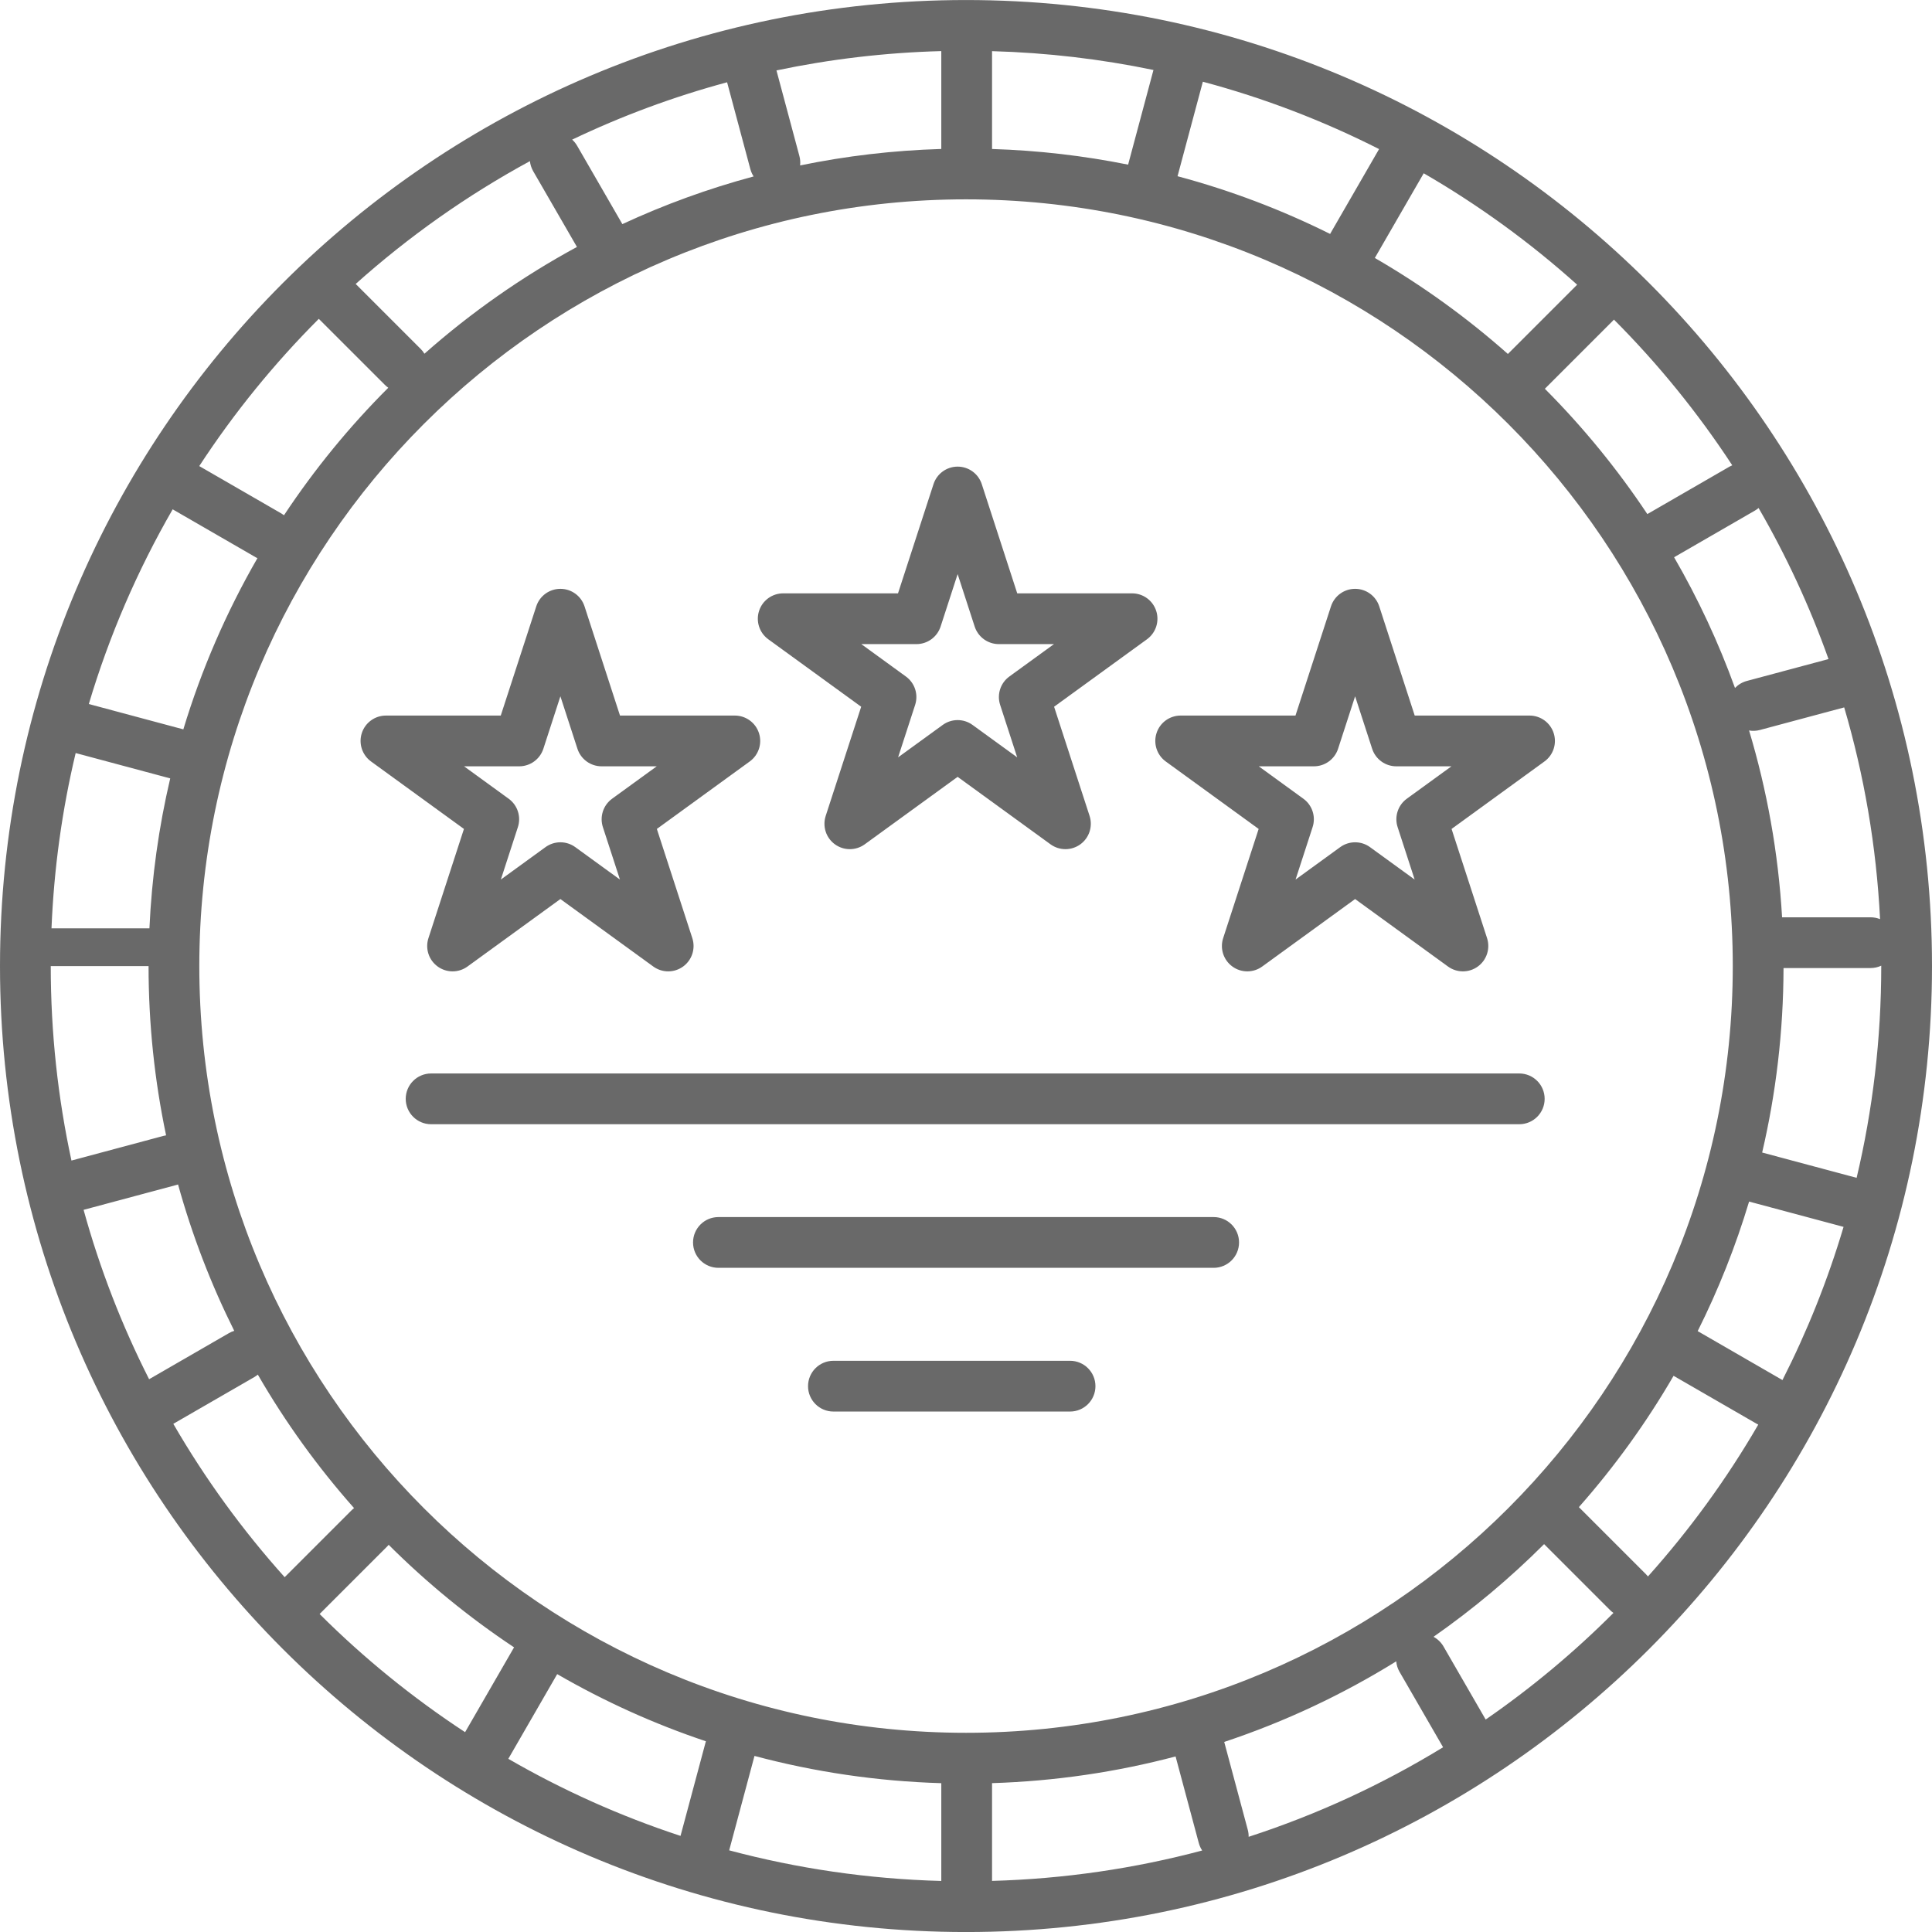 <svg width="67" height="67" viewBox="0 0 67 67" fill="none" xmlns="http://www.w3.org/2000/svg">
<path opacity="0.98" fill-rule="evenodd" clip-rule="evenodd" d="M3.08 24.415C3.789 22.035 4.771 19.773 5.988 17.663L8.871 19.328C8.89 19.338 8.909 19.348 8.927 19.357C7.857 21.214 6.99 23.203 6.358 25.294L6.352 25.292L3.08 24.415ZM9.751 17.803L6.91 16.163C8.114 14.319 9.506 12.608 11.056 11.057L13.345 13.345C13.382 13.383 13.423 13.417 13.465 13.447C12.117 14.793 10.905 16.274 9.849 17.868C9.818 17.845 9.786 17.823 9.751 17.803ZM14.589 12.101L12.335 9.847C14.17 8.205 16.196 6.773 18.377 5.588C18.39 5.707 18.427 5.825 18.49 5.936L20.008 8.564C18.103 9.597 16.329 10.842 14.719 12.267C14.684 12.208 14.64 12.152 14.589 12.101ZM20.015 5.056C19.967 4.974 19.909 4.902 19.842 4.842C21.554 4.024 23.351 3.356 25.215 2.853L26.022 5.866C26.047 5.958 26.086 6.043 26.135 6.119C24.559 6.542 23.038 7.097 21.583 7.772L20.015 5.056ZM27.722 5.41L26.927 2.442C28.778 2.053 30.689 1.824 32.643 1.772V5.152L32.643 5.166C30.971 5.215 29.334 5.41 27.747 5.737C27.759 5.631 27.752 5.52 27.722 5.41ZM1.786 32.194H5.182C5.263 30.413 5.508 28.674 5.903 26.994L5.896 26.992L2.624 26.115C2.156 28.077 1.871 30.11 1.786 32.194ZM5.152 33.503H1.76C1.76 35.817 2.008 38.073 2.478 40.247L5.667 39.392C5.698 39.384 5.729 39.377 5.76 39.373C5.362 37.479 5.152 35.515 5.152 33.503ZM6.175 41.077C6.158 41.082 6.14 41.087 6.123 41.092L2.899 41.956C3.463 44.004 4.228 45.97 5.171 47.83L7.937 46.233C7.997 46.198 8.06 46.171 8.123 46.152C7.319 44.541 6.664 42.843 6.175 41.077ZM8.941 47.67C8.903 47.702 8.861 47.731 8.817 47.757L6.01 49.377C7.114 51.284 8.41 53.066 9.872 54.695L12.186 52.381C12.216 52.351 12.247 52.324 12.279 52.3C11.018 50.877 9.898 49.327 8.941 47.67ZM13.479 53.573C13.464 53.591 13.448 53.608 13.431 53.626L11.084 55.972C12.618 57.503 14.309 58.877 16.129 60.07L17.802 57.172C17.811 57.157 17.82 57.143 17.828 57.129C16.262 56.088 14.806 54.896 13.479 53.573ZM19.323 58.057L17.631 60.989L17.628 60.994C19.506 62.08 21.505 62.979 23.6 63.667L24.467 60.431C24.471 60.416 24.475 60.401 24.48 60.386C22.673 59.78 20.947 58.997 19.323 58.057ZM32.643 65.23C30.106 65.162 27.643 64.797 25.288 64.168L25.289 64.162L26.165 60.894C28.24 61.448 30.409 61.773 32.643 61.839L32.643 61.853V65.23ZM63.933 42.547C63.384 44.394 62.673 46.17 61.814 47.86C61.807 47.856 61.801 47.852 61.794 47.848L58.874 46.162C59.591 44.729 60.189 43.227 60.657 41.669L60.666 41.672L63.933 42.547ZM60.914 49.372C60.934 49.383 60.954 49.394 60.975 49.404C59.88 51.291 58.596 53.055 57.15 54.67C57.129 54.644 57.106 54.618 57.081 54.593L54.754 52.266C55.992 50.864 57.094 49.339 58.038 47.712L60.914 49.372ZM55.837 55.838C55.873 55.874 55.912 55.907 55.953 55.935C54.593 57.297 53.11 58.535 51.522 59.632L50.059 57.098C49.974 56.951 49.852 56.837 49.713 56.763C51.085 55.804 52.368 54.728 53.548 53.549L55.837 55.838ZM48.535 57.978L50.045 60.593C47.946 61.878 45.685 62.926 43.302 63.699C43.303 63.619 43.294 63.537 43.272 63.456L42.455 60.409C44.565 59.707 46.563 58.765 48.42 57.614C48.431 57.738 48.468 57.863 48.535 57.978ZM41.572 63.911C41.598 64.008 41.638 64.096 41.691 64.174C39.356 64.796 36.916 65.158 34.403 65.228V61.853L34.403 61.838C36.596 61.769 38.727 61.452 40.768 60.912L41.572 63.911ZM64.386 40.846C64.945 38.489 65.24 36.029 65.24 33.501C65.24 33.497 65.24 33.493 65.24 33.489C65.127 33.542 65.001 33.571 64.869 33.571H61.851C61.846 35.772 61.59 37.913 61.11 39.969L61.122 39.972L64.386 40.846ZM61.801 31.811C61.67 29.572 61.278 27.402 60.656 25.332C60.778 25.354 60.906 25.349 61.033 25.315L63.955 24.532C64.645 26.878 65.071 29.338 65.199 31.875C65.097 31.834 64.986 31.811 64.869 31.811H61.801ZM60.168 23.858C59.596 22.277 58.888 20.761 58.056 19.325L60.855 17.709C60.902 17.681 60.946 17.651 60.986 17.617C61.946 19.274 62.76 21.026 63.411 22.856L60.578 23.615C60.416 23.659 60.276 23.745 60.168 23.858ZM57.128 17.828C56.087 16.264 54.896 14.808 53.574 13.482L55.927 11.129C55.942 11.114 55.956 11.099 55.97 11.083C57.503 12.62 58.879 14.313 60.073 16.136C60.04 16.15 60.007 16.166 59.975 16.184L57.128 17.828ZM52.292 12.275L54.682 9.885L54.694 9.873C53.064 8.41 51.281 7.113 49.373 6.009L49.371 6.013L47.678 8.946C49.328 9.901 50.874 11.018 52.292 12.275ZM46.128 8.113C46.135 8.099 46.143 8.084 46.151 8.07L47.825 5.17C45.894 4.191 43.848 3.404 41.714 2.834L41.712 2.841L40.836 6.111C42.681 6.604 44.452 7.278 46.128 8.113ZM34.403 1.774C36.316 1.827 38.187 2.05 40.001 2.427L39.135 5.661C39.13 5.677 39.126 5.694 39.123 5.71C37.591 5.402 36.014 5.217 34.403 5.167L34.403 5.152V1.774ZM33.5 0.001C14.998 0.001 0 14.999 0 33.501C0 52.003 14.998 67.001 33.5 67.001C52.002 67.001 67 52.003 67 33.501C67 14.999 52.002 0.001 33.5 0.001ZM6.912 33.502C6.912 18.817 18.817 6.913 33.502 6.913C48.187 6.913 60.091 18.817 60.091 33.502C60.091 48.187 48.187 60.092 33.502 60.092C18.817 60.092 6.912 48.187 6.912 33.502ZM33.21 16.182C33.591 16.182 33.929 16.427 34.047 16.79L35.277 20.577H39.259C39.641 20.577 39.978 20.822 40.096 21.185C40.214 21.547 40.085 21.945 39.777 22.169L36.555 24.509L37.786 28.296C37.903 28.659 37.774 29.056 37.466 29.28C37.157 29.504 36.74 29.504 36.431 29.28L33.21 26.94L29.988 29.28C29.68 29.504 29.262 29.504 28.954 29.28C28.645 29.056 28.517 28.659 28.634 28.296L29.865 24.509L26.643 22.169C26.335 21.945 26.206 21.547 26.324 21.185C26.441 20.822 26.779 20.577 27.161 20.577H31.142L32.373 16.79C32.491 16.427 32.829 16.182 33.21 16.182ZM33.21 19.909L32.619 21.729C32.501 22.091 32.163 22.337 31.782 22.337H29.869L31.416 23.461C31.725 23.685 31.854 24.082 31.736 24.445L31.145 26.264L32.693 25.14C33.001 24.916 33.419 24.916 33.727 25.14L35.275 26.264L34.684 24.445C34.566 24.082 34.695 23.685 35.003 23.461L36.551 22.337H34.638C34.257 22.337 33.919 22.091 33.801 21.729L33.21 19.909ZM47.831 21.028C47.713 20.665 47.375 20.42 46.994 20.42C46.613 20.42 46.275 20.665 46.157 21.028L44.926 24.815H40.944C40.563 24.815 40.225 25.06 40.108 25.423C39.99 25.785 40.119 26.183 40.427 26.407L43.649 28.747L42.418 32.534C42.3 32.897 42.429 33.294 42.738 33.518C43.046 33.742 43.464 33.742 43.772 33.518L46.994 31.178L50.215 33.518C50.524 33.742 50.941 33.742 51.25 33.518C51.558 33.294 51.687 32.897 51.57 32.534L50.339 28.747L53.56 26.407C53.869 26.183 53.998 25.785 53.88 25.423C53.762 25.06 53.425 24.815 53.043 24.815H49.061L47.831 21.028ZM46.403 25.967L46.994 24.147L47.585 25.967C47.703 26.329 48.041 26.575 48.422 26.575H50.335L48.787 27.699C48.479 27.923 48.35 28.32 48.468 28.683L49.059 30.502L47.511 29.378C47.203 29.154 46.785 29.154 46.477 29.378L44.929 30.502L45.52 28.683C45.638 28.32 45.509 27.923 45.2 27.699L43.653 26.575H45.566C45.947 26.575 46.285 26.329 46.403 25.967ZM19.434 20.42C19.815 20.42 20.153 20.665 20.271 21.028L21.501 24.815H25.483C25.864 24.815 26.202 25.06 26.32 25.423C26.438 25.785 26.309 26.183 26 26.407L22.779 28.747L24.009 32.534C24.127 32.897 23.998 33.294 23.69 33.518C23.381 33.742 22.964 33.742 22.655 33.518L19.434 31.178L16.212 33.518C15.904 33.742 15.486 33.742 15.178 33.518C14.869 33.294 14.74 32.897 14.858 32.534L16.089 28.747L12.867 26.407C12.559 26.183 12.43 25.785 12.547 25.423C12.665 25.06 13.003 24.815 13.384 24.815H17.366L18.597 21.028C18.715 20.665 19.053 20.42 19.434 20.42ZM19.434 24.147L18.843 25.967C18.725 26.329 18.387 26.575 18.006 26.575H16.093L17.64 27.699C17.949 27.923 18.078 28.32 17.96 28.683L17.369 30.502L18.917 29.378C19.225 29.154 19.643 29.154 19.951 29.378L21.499 30.502L20.907 28.683C20.79 28.32 20.919 27.923 21.227 27.699L22.775 26.575H20.862C20.481 26.575 20.143 26.329 20.025 25.967L19.434 24.147ZM14.95 37.227C14.464 37.227 14.07 37.621 14.07 38.107C14.07 38.593 14.464 38.987 14.95 38.987H52.687C53.173 38.987 53.567 38.593 53.567 38.107C53.567 37.621 53.173 37.227 52.687 37.227H14.95ZM24.034 43.087C24.034 42.601 24.428 42.207 24.914 42.207H42.089C42.575 42.207 42.969 42.601 42.969 43.087C42.969 43.573 42.575 43.967 42.089 43.967H24.914C24.428 43.967 24.034 43.573 24.034 43.087ZM28.902 47.191C28.416 47.191 28.022 47.585 28.022 48.071C28.022 48.557 28.416 48.951 28.902 48.951H37.109C37.595 48.951 37.989 48.557 37.989 48.071C37.989 47.585 37.595 47.191 37.109 47.191H28.902Z" fill="#666666"/>
</svg>
